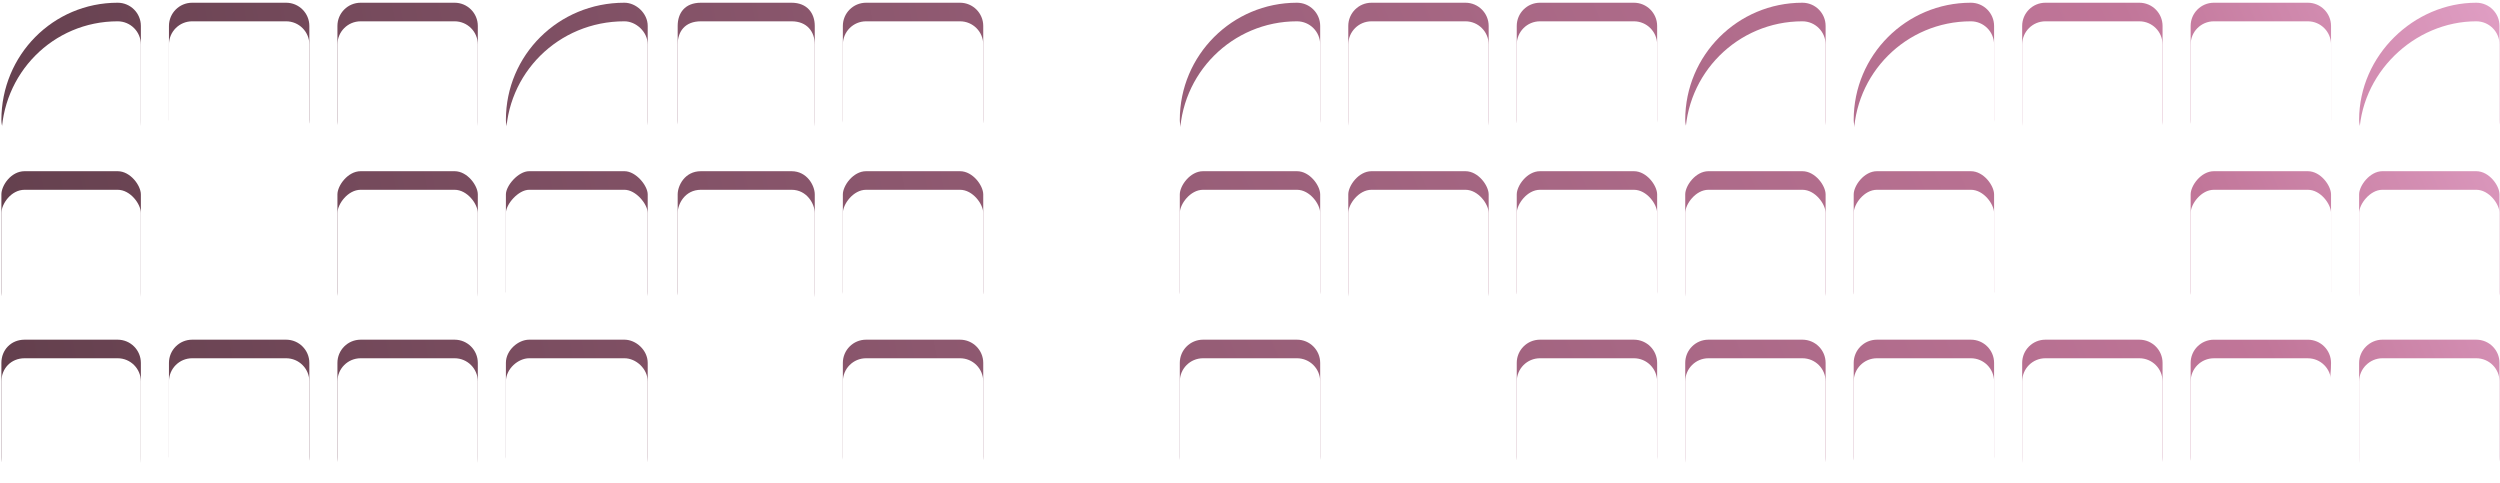 <svg width="207" height="40" viewBox="0 0 538 104" fill="none" xmlns="http://www.w3.org/2000/svg">
	<g class="logo" fill="url(#paint22_linear_745_3204)">
		<path d="M77.541 103.351H97.765C100.527 103.351 102.765 101.112 102.765 98.351V78.126C102.765 75.365 100.527 73.126 97.765 73.126H77.541C74.779 73.126 72.541 75.365 72.541 78.126V98.351C72.541 101.112 74.779 103.351 77.541 103.351Z" />
		<path d="M77.541 67.82H97.765C100.527 67.82 102.765 64.843 102.765 62.82V41.857C102.765 39.96 100.527 36.857 97.765 36.857H77.541C74.779 36.857 72.541 39.96 72.541 41.857V62.82C72.541 64.843 74.779 67.82 77.541 67.82Z" />
		<path d="M77.541 30.812H97.765C100.527 30.812 102.765 28.574 102.765 25.812V5.588C102.765 2.827 100.527 0.588 97.765 0.588H77.541C74.779 0.588 72.541 2.827 72.541 5.588V25.812C72.541 28.574 74.779 30.812 77.541 30.812Z" />
		<path d="M41.272 103.351H61.496C64.257 103.351 66.496 101.112 66.496 98.351V78.126C66.496 75.365 64.257 73.126 61.496 73.126H41.272C38.51 73.126 36.272 75.365 36.272 78.126V98.351C36.272 101.112 38.51 103.351 41.272 103.351Z" />
		<path d="M41.272 30.812H61.496C64.257 30.812 66.496 28.574 66.496 25.812V5.588C66.496 2.827 64.257 0.588 61.496 0.588H41.272C38.51 0.588 36.272 2.827 36.272 5.588V25.812C36.272 28.574 38.51 30.812 41.272 30.812Z" />
		<path d="M5.2 103.351H25.227C27.988 103.351 30.227 101.112 30.227 98.351V78.126C30.227 75.365 27.988 73.126 25.227 73.126H5.2C2.241 73.126 0.2 75.365 0.2 78.126V98.351C0.2 101.112 2.241 103.351 5.2 103.351Z" />
		<path d="M5.2 67.82H25.227C27.988 67.82 30.227 64.843 30.227 62.82V41.857C30.227 39.96 27.988 36.857 25.227 36.857H5.2C2.241 36.857 0.2 39.96 0.2 41.857V62.82C0.2 64.843 2.241 67.82 5.2 67.82Z" />
		<path d="M5.2 30.812H25.231C27.99 30.812 30.227 28.576 30.227 25.816V5.584C30.227 2.825 27.99 0.588 25.231 0.588H25.227C11.296 0.588 0.2 11.882 0.2 25.813C0.2 28.574 2.241 30.812 5.2 30.812Z" />
		<path d="M186.348 103.351H206.573C209.334 103.351 211.573 101.112 211.573 98.351V78.126C211.573 75.365 209.334 73.126 206.573 73.126H186.348C183.587 73.126 181.349 75.365 181.349 78.126V98.351C181.349 101.112 183.587 103.351 186.348 103.351Z" />
		<path d="M186.348 67.82H206.573C209.334 67.82 211.573 64.843 211.573 62.82V41.857C211.573 39.96 209.334 36.857 206.573 36.857H186.348C183.587 36.857 181.349 39.96 181.349 41.857V62.82C181.349 64.843 183.587 67.82 186.348 67.82Z" />
		<path d="M186.348 30.812H206.573C209.334 30.812 211.573 28.574 211.573 25.812V5.588C211.573 2.827 209.334 0.588 206.573 0.588H186.348C183.587 0.588 181.349 2.827 181.349 5.588V25.812C181.349 28.574 183.587 30.812 186.348 30.812Z" />
		<path d="M150.79 67.82H170.304C173.65 67.82 175.304 64.843 175.304 62.82V41.857C175.304 39.96 173.65 36.857 170.304 36.857H150.79C147.318 36.857 145.79 39.96 145.79 41.857V62.82C145.79 64.843 147.318 67.82 150.79 67.82Z" />
		<path d="M150.79 30.812H170.304C173.65 30.812 175.304 28.574 175.304 25.812V5.588C175.304 2.827 173.65 0.588 170.304 0.588H150.79C147.318 0.588 145.79 2.827 145.79 5.588V25.812C145.79 28.574 147.318 30.812 150.79 30.812Z" />
		<path d="M113.81 103.351H134.34C136.796 103.351 139.34 101.112 139.34 98.351V78.126C139.34 75.365 136.796 73.126 134.34 73.126H113.81C111.49 73.126 108.81 75.365 108.81 78.126V98.351C108.81 101.112 111.49 103.351 113.81 103.351Z" />
		<path d="M113.81 67.82H134.34C136.796 67.82 139.34 64.843 139.34 62.82V41.857C139.34 39.96 136.796 36.857 134.34 36.857H113.81C111.49 36.857 108.81 39.96 108.81 41.857V62.82C108.81 64.843 111.49 67.82 113.81 67.82Z" />
		<path d="M113.81 30.812H134.34C136.796 30.812 139.34 28.574 139.34 25.812V5.588C139.34 2.827 136.796 0.588 134.34 0.588H134.3C120.101 0.588 108.81 11.879 108.81 25.808V25.812C108.81 28.574 111.49 30.812 113.81 30.812Z" />
	</g>
	<g class="text" fill="url(#paint0_linear_745_3204)">
		<path d="M331.425 103.351H351.65C354.411 103.351 356.65 101.112 356.65 98.351V78.126C356.65 75.365 354.411 73.126 351.65 73.126H331.425C328.664 73.126 326.425 75.365 326.425 78.126V98.351C326.425 101.112 328.664 103.351 331.425 103.351Z" />
		<path d="M331.425 67.82H351.65C354.411 67.82 356.65 64.843 356.65 62.82V41.857C356.65 39.96 354.411 36.857 351.65 36.857H331.425C328.664 36.857 326.425 39.96 326.425 41.857V62.82C326.425 64.843 328.664 67.82 331.425 67.82Z" />
		<path d="M331.425 30.812H351.65C354.411 30.812 356.65 28.574 356.65 25.812V5.588C356.65 2.827 354.411 0.588 351.65 0.588H331.425C328.664 0.588 326.425 2.827 326.425 5.588V25.812C326.425 28.574 328.664 30.812 331.425 30.812Z" />
		<path d="M295.156 67.82H315.38C318.142 67.82 320.381 64.843 320.381 62.82V41.857C320.381 39.96 318.142 36.857 315.38 36.857H295.156C292.395 36.857 290.156 39.96 290.156 41.857V62.82C290.156 64.843 292.395 67.82 295.156 67.82Z" />
		<path d="M295.156 30.812H315.38C318.142 30.812 320.381 28.574 320.381 25.812V5.588C320.381 2.827 318.142 0.588 315.38 0.588H295.156C292.395 0.588 290.156 2.827 290.156 5.588V25.812C290.156 28.574 292.395 30.812 295.156 30.812Z" />
		<path d="M258.887 103.351H279.111C281.873 103.351 284.111 101.112 284.111 98.351V78.126C284.111 75.365 281.873 73.126 279.111 73.126H258.887C256.125 73.126 253.887 75.365 253.887 78.126V98.351C253.887 101.112 256.125 103.351 258.887 103.351Z" />
		<path d="M258.887 67.82H279.111C281.873 67.82 284.111 64.843 284.111 62.82V41.857C284.111 39.96 281.873 36.857 279.111 36.857H258.887C256.125 36.857 253.887 39.96 253.887 41.857V62.82C253.887 64.843 256.125 67.82 258.887 67.82Z" />
		<path d="M258.887 30.812H279.111C281.873 30.812 284.111 28.574 284.111 25.812V5.588C284.111 2.827 281.873 0.588 279.111 0.588H279.107C265.178 0.588 253.887 11.879 253.887 25.808V25.812C253.887 28.574 256.125 30.812 258.887 30.812Z" />
		<path d="M367.695 103.351H387.919C390.68 103.351 392.919 101.112 392.919 98.351V78.126C392.919 75.365 390.68 73.126 387.919 73.126H367.695C364.933 73.126 362.695 75.365 362.695 78.126V98.351C362.695 101.112 364.933 103.351 367.695 103.351Z" />
		<path d="M367.695 67.82H387.919C390.68 67.82 392.919 64.843 392.919 62.82V41.857C392.919 39.96 390.68 36.857 387.919 36.857H367.695C364.933 36.857 362.695 39.96 362.695 41.857V62.82C362.695 64.843 364.933 67.82 367.695 67.82Z" />
		<path d="M367.695 30.812H387.919C390.68 30.812 392.919 28.574 392.919 25.812V5.588C392.919 2.827 390.68 0.588 387.919 0.588H387.915C373.986 0.588 362.695 11.879 362.695 25.808V25.812C362.695 28.574 364.933 30.812 367.695 30.812Z" />
		<path d="M496.727 67.82H476.502C473.741 67.82 471.502 64.843 471.502 62.82V41.857C471.502 39.96 473.741 36.857 476.502 36.857H496.727C499.488 36.857 501.727 39.96 501.727 41.857V62.82C501.727 64.843 499.488 67.82 496.727 67.82Z" />
		<path d="M496.727 30.812H476.502C473.741 30.812 471.502 28.574 471.502 25.812V5.588C471.502 2.827 473.741 0.588 476.502 0.588H496.727C499.488 0.588 501.727 2.827 501.727 5.588V25.812C501.727 28.574 499.488 30.812 496.727 30.812Z" />
		<path d="M460.457 103.351H440.233C437.472 103.351 435.233 101.112 435.233 98.351V78.126C435.233 75.365 437.472 73.126 440.233 73.126H460.457C463.219 73.126 465.457 75.365 465.457 78.126V98.351C465.457 101.112 463.219 103.351 460.457 103.351Z" />
		<path d="M460.457 30.812H440.233C437.472 30.812 435.233 28.574 435.233 25.812V5.588C435.233 2.827 437.472 0.588 440.233 0.588H460.457C463.219 0.588 465.457 2.827 465.457 5.588V25.812C465.457 28.574 463.219 30.812 460.457 30.812Z" />
		<path d="M424.188 103.351H403.964C401.202 103.351 398.964 101.112 398.964 98.351V78.126C398.964 75.365 401.202 73.126 403.964 73.126H424.188C426.95 73.126 429.188 75.365 429.188 78.126V98.351C429.188 101.112 426.95 103.351 424.188 103.351Z" />
		<path d="M424.188 67.82H403.964C401.202 67.82 398.964 64.843 398.964 62.82V41.857C398.964 39.96 401.202 36.857 403.964 36.857H424.188C426.95 36.857 429.188 39.96 429.188 41.857V62.82C429.188 64.843 426.95 67.82 424.188 67.82Z" />
		<path d="M424.188 30.812H403.964C401.202 30.812 398.964 28.574 398.964 25.812V25.808C398.964 11.879 410.255 0.588 424.184 0.588H424.188C426.95 0.588 429.188 2.827 429.188 5.588V25.812C429.188 28.574 426.95 30.812 424.188 30.812Z" />
		<path d="M496.726 73.131H476.502C473.74 73.131 471.502 75.369 471.502 78.131V98.355C471.502 101.116 473.74 103.355 476.502 103.355H476.506C490.435 103.355 501.726 92.064 501.726 78.135V78.131C501.726 75.369 499.488 73.131 496.726 73.131Z" />
		<path d="M512.771 103.351H532.996C535.757 103.351 537.996 101.112 537.996 98.351V78.126C537.996 75.365 535.757 73.126 532.996 73.126H512.771C510.1 73.126 507.771 75.365 507.771 78.126V98.351C507.771 101.112 510.1 103.351 512.771 103.351Z" />
		<path d="M512.771 67.82H532.996C535.757 67.82 537.996 64.843 537.996 62.82V41.857C537.996 39.96 535.757 36.857 532.996 36.857H512.771C510.1 36.857 507.771 39.96 507.771 41.857V62.82C507.771 64.843 510.1 67.82 512.771 67.82Z" />
		<path d="M512.771 30.812H532.996C535.757 30.812 537.996 28.574 537.996 25.812V5.588C537.996 2.827 535.757 0.588 532.996 0.588H532.991C519.63 0.588 507.771 11.879 507.771 25.808V25.812C507.771 28.574 510.1 30.812 512.771 30.812Z" />
	</g>
	<g style="mix-blend-mode:color-burn" filter="url(#filter0_i_745_3204)" fill="white">
		<g class="logo">
			<path d="M77.541 103.351H97.765C100.527 103.351 102.765 101.112 102.765 98.351V78.126C102.765 75.365 100.527 73.126 97.765 73.126H77.541C74.779 73.126 72.541 75.365 72.541 78.126V98.351C72.541 101.112 74.779 103.351 77.541 103.351Z" />
			<path d="M77.541 67.82H97.765C100.527 67.82 102.765 64.843 102.765 62.82V41.857C102.765 39.96 100.527 36.857 97.765 36.857H77.541C74.779 36.857 72.541 39.96 72.541 41.857V62.82C72.541 64.843 74.779 67.82 77.541 67.82Z" />
			<path d="M77.541 30.812H97.765C100.527 30.812 102.765 28.574 102.765 25.812V5.588C102.765 2.827 100.527 0.588 97.765 0.588H77.541C74.779 0.588 72.541 2.827 72.541 5.588V25.812C72.541 28.574 74.779 30.812 77.541 30.812Z" />
			<path d="M41.272 103.351H61.496C64.257 103.351 66.496 101.112 66.496 98.351V78.126C66.496 75.365 64.257 73.126 61.496 73.126H41.272C38.51 73.126 36.272 75.365 36.272 78.126V98.351C36.272 101.112 38.51 103.351 41.272 103.351Z" />
			<path d="M41.272 30.812H61.496C64.257 30.812 66.496 28.574 66.496 25.812V5.588C66.496 2.827 64.257 0.588 61.496 0.588H41.272C38.51 0.588 36.272 2.827 36.272 5.588V25.812C36.272 28.574 38.51 30.812 41.272 30.812Z" />
			<path d="M5.2 103.351H25.227C27.988 103.351 30.227 101.112 30.227 98.351V78.126C30.227 75.365 27.988 73.126 25.227 73.126H5.2C2.241 73.126 0.2 75.365 0.2 78.126V98.351C0.2 101.112 2.241 103.351 5.2 103.351Z" />
			<path d="M5.2 67.82H25.227C27.988 67.82 30.227 64.843 30.227 62.82V41.857C30.227 39.96 27.988 36.857 25.227 36.857H5.2C2.241 36.857 0.2 39.96 0.2 41.857V62.82C0.2 64.843 2.241 67.82 5.2 67.82Z" />
			<path d="M5.2 30.812H25.231C27.99 30.812 30.227 28.576 30.227 25.816V5.584C30.227 2.825 27.99 0.588 25.231 0.588H25.227C11.296 0.588 0.2 11.882 0.2 25.813C0.2 28.574 2.241 30.812 5.2 30.812Z" />
			<path d="M186.348 103.351H206.573C209.334 103.351 211.573 101.112 211.573 98.351V78.126C211.573 75.365 209.334 73.126 206.573 73.126H186.348C183.587 73.126 181.349 75.365 181.349 78.126V98.351C181.349 101.112 183.587 103.351 186.348 103.351Z" />
			<path d="M186.348 67.82H206.573C209.334 67.82 211.573 64.843 211.573 62.82V41.857C211.573 39.96 209.334 36.857 206.573 36.857H186.348C183.587 36.857 181.349 39.96 181.349 41.857V62.82C181.349 64.843 183.587 67.82 186.348 67.82Z" />
			<path d="M186.348 30.812H206.573C209.334 30.812 211.573 28.574 211.573 25.812V5.588C211.573 2.827 209.334 0.588 206.573 0.588H186.348C183.587 0.588 181.349 2.827 181.349 5.588V25.812C181.349 28.574 183.587 30.812 186.348 30.812Z" />
			<path d="M150.79 67.82H170.304C173.65 67.82 175.304 64.843 175.304 62.82V41.857C175.304 39.96 173.65 36.857 170.304 36.857H150.79C147.318 36.857 145.79 39.96 145.79 41.857V62.82C145.79 64.843 147.318 67.82 150.79 67.82Z" />
			<path d="M150.79 30.812H170.304C173.65 30.812 175.304 28.574 175.304 25.812V5.588C175.304 2.827 173.65 0.588 170.304 0.588H150.79C147.318 0.588 145.79 2.827 145.79 5.588V25.812C145.79 28.574 147.318 30.812 150.79 30.812Z" />
			<path d="M113.81 103.351H134.34C136.796 103.351 139.34 101.112 139.34 98.351V78.126C139.34 75.365 136.796 73.126 134.34 73.126H113.81C111.49 73.126 108.81 75.365 108.81 78.126V98.351C108.81 101.112 111.49 103.351 113.81 103.351Z" />
			<path d="M113.81 67.82H134.34C136.796 67.82 139.34 64.843 139.34 62.82V41.857C139.34 39.96 136.796 36.857 134.34 36.857H113.81C111.49 36.857 108.81 39.96 108.81 41.857V62.82C108.81 64.843 111.49 67.82 113.81 67.82Z" />
			<path d="M113.81 30.812H134.34C136.796 30.812 139.34 28.574 139.34 25.812V5.588C139.34 2.827 136.796 0.588 134.34 0.588H134.3C120.101 0.588 108.81 11.879 108.81 25.808V25.812C108.81 28.574 111.49 30.812 113.81 30.812Z" />
		</g>
		<g class="text">
			<path d="M331.425 103.351H351.65C354.411 103.351 356.65 101.112 356.65 98.351V78.126C356.65 75.365 354.411 73.126 351.65 73.126H331.425C328.664 73.126 326.425 75.365 326.425 78.126V98.351C326.425 101.112 328.664 103.351 331.425 103.351Z" />
			<path d="M331.425 67.82H351.65C354.411 67.82 356.65 64.843 356.65 62.82V41.857C356.65 39.96 354.411 36.857 351.65 36.857H331.425C328.664 36.857 326.425 39.96 326.425 41.857V62.82C326.425 64.843 328.664 67.82 331.425 67.82Z" />
			<path d="M331.425 30.812H351.65C354.411 30.812 356.65 28.574 356.65 25.812V5.588C356.65 2.827 354.411 0.588 351.65 0.588H331.425C328.664 0.588 326.425 2.827 326.425 5.588V25.812C326.425 28.574 328.664 30.812 331.425 30.812Z" />
			<path d="M295.156 67.82H315.38C318.142 67.82 320.381 64.843 320.381 62.82V41.857C320.381 39.96 318.142 36.857 315.38 36.857H295.156C292.395 36.857 290.156 39.96 290.156 41.857V62.82C290.156 64.843 292.395 67.82 295.156 67.82Z" />
			<path d="M295.156 30.812H315.38C318.142 30.812 320.381 28.574 320.381 25.812V5.588C320.381 2.827 318.142 0.588 315.38 0.588H295.156C292.395 0.588 290.156 2.827 290.156 5.588V25.812C290.156 28.574 292.395 30.812 295.156 30.812Z" />
			<path d="M258.887 103.351H279.111C281.873 103.351 284.111 101.112 284.111 98.351V78.126C284.111 75.365 281.873 73.126 279.111 73.126H258.887C256.125 73.126 253.887 75.365 253.887 78.126V98.351C253.887 101.112 256.125 103.351 258.887 103.351Z" />
			<path d="M258.887 67.82H279.111C281.873 67.82 284.111 64.843 284.111 62.82V41.857C284.111 39.96 281.873 36.857 279.111 36.857H258.887C256.125 36.857 253.887 39.96 253.887 41.857V62.82C253.887 64.843 256.125 67.82 258.887 67.82Z" />
			<path d="M258.887 30.812H279.111C281.873 30.812 284.111 28.574 284.111 25.812V5.588C284.111 2.827 281.873 0.588 279.111 0.588H279.107C265.178 0.588 253.887 11.879 253.887 25.808V25.812C253.887 28.574 256.125 30.812 258.887 30.812Z" />
			<path d="M367.695 103.351H387.919C390.68 103.351 392.919 101.112 392.919 98.351V78.126C392.919 75.365 390.68 73.126 387.919 73.126H367.695C364.933 73.126 362.695 75.365 362.695 78.126V98.351C362.695 101.112 364.933 103.351 367.695 103.351Z" />
			<path d="M367.695 67.82H387.919C390.68 67.82 392.919 64.843 392.919 62.82V41.857C392.919 39.96 390.68 36.857 387.919 36.857H367.695C364.933 36.857 362.695 39.96 362.695 41.857V62.82C362.695 64.843 364.933 67.82 367.695 67.82Z" />
			<path d="M367.695 30.812H387.919C390.68 30.812 392.919 28.574 392.919 25.812V5.588C392.919 2.827 390.68 0.588 387.919 0.588H387.915C373.986 0.588 362.695 11.879 362.695 25.808V25.812C362.695 28.574 364.933 30.812 367.695 30.812Z" />
			<path d="M496.727 67.82H476.502C473.741 67.82 471.502 64.843 471.502 62.82V41.857C471.502 39.96 473.741 36.857 476.502 36.857H496.727C499.488 36.857 501.727 39.96 501.727 41.857V62.82C501.727 64.843 499.488 67.82 496.727 67.82Z" />
			<path d="M496.727 30.812H476.502C473.741 30.812 471.502 28.574 471.502 25.812V5.588C471.502 2.827 473.741 0.588 476.502 0.588H496.727C499.488 0.588 501.727 2.827 501.727 5.588V25.812C501.727 28.574 499.488 30.812 496.727 30.812Z" />
			<path d="M460.457 103.351H440.233C437.472 103.351 435.233 101.112 435.233 98.351V78.126C435.233 75.365 437.472 73.126 440.233 73.126H460.457C463.219 73.126 465.457 75.365 465.457 78.126V98.351C465.457 101.112 463.219 103.351 460.457 103.351Z" />
			<path d="M460.457 30.812H440.233C437.472 30.812 435.233 28.574 435.233 25.812V5.588C435.233 2.827 437.472 0.588 440.233 0.588H460.457C463.219 0.588 465.457 2.827 465.457 5.588V25.812C465.457 28.574 463.219 30.812 460.457 30.812Z" />
			<path d="M424.188 103.351H403.964C401.202 103.351 398.964 101.112 398.964 98.351V78.126C398.964 75.365 401.202 73.126 403.964 73.126H424.188C426.95 73.126 429.188 75.365 429.188 78.126V98.351C429.188 101.112 426.95 103.351 424.188 103.351Z" />
			<path d="M424.188 67.82H403.964C401.202 67.82 398.964 64.843 398.964 62.82V41.857C398.964 39.96 401.202 36.857 403.964 36.857H424.188C426.95 36.857 429.188 39.96 429.188 41.857V62.82C429.188 64.843 426.95 67.82 424.188 67.82Z" />
			<path d="M424.188 30.812H403.964C401.202 30.812 398.964 28.574 398.964 25.812V25.808C398.964 11.879 410.255 0.588 424.184 0.588H424.188C426.95 0.588 429.188 2.827 429.188 5.588V25.812C429.188 28.574 426.95 30.812 424.188 30.812Z" />
			<path d="M496.726 73.131H476.502C473.74 73.131 471.502 75.369 471.502 78.131V98.355C471.502 101.116 473.74 103.355 476.502 103.355H476.506C490.435 103.355 501.726 92.064 501.726 78.135V78.131C501.726 75.369 499.488 73.131 496.726 73.131Z" />
			<path d="M512.771 103.351H532.996C535.757 103.351 537.996 101.112 537.996 98.351V78.126C537.996 75.365 535.757 73.126 532.996 73.126H512.771C510.1 73.126 507.771 75.365 507.771 78.126V98.351C507.771 101.112 510.1 103.351 512.771 103.351Z" />
			<path d="M512.771 67.82H532.996C535.757 67.82 537.996 64.843 537.996 62.82V41.857C537.996 39.96 535.757 36.857 532.996 36.857H512.771C510.1 36.857 507.771 39.96 507.771 41.857V62.82C507.771 64.843 510.1 67.82 512.771 67.82Z" />
			<path d="M512.771 30.812H532.996C535.757 30.812 537.996 28.574 537.996 25.812V5.588C537.996 2.827 535.757 0.588 532.996 0.588H532.991C519.63 0.588 507.771 11.879 507.771 25.808V25.812C507.771 28.574 510.1 30.812 512.771 30.812Z" />
		</g>
	</g>
	<defs>
		<filter id="filter0_i_745_3204" x="0" y="0" width="538" height="108" filterUnits="userSpaceOnUse" color-interpolation-filters="sRGB">
			<feFlood flood-opacity="0" result="BackgroundImageFix" />
			<feBlend mode="normal" in="SourceGraphic" in2="BackgroundImageFix" result="shape" />
			<feColorMatrix in="SourceAlpha" type="matrix" values="0 0 0 0 0 0 0 0 0 0 0 0 0 0 0 0 0 0 127 0" result="hardAlpha" />
			<feOffset dy="4" />
			<feGaussianBlur stdDeviation="2" />
			<feComposite in2="hardAlpha" operator="arithmetic" k2="-1" k3="1" />
			<feColorMatrix type="matrix" values="0 0 0 0 0 0 0 0 0 0 0 0 0 0 0 0 0 0 0.25 0" />
			<feBlend mode="normal" in2="shape" result="effect1_innerShadow_745_3204" />
		</filter>
		<linearGradient id="paint0_linear_745_3204" x1="-18.5" y1="187" x2="569.92" y2="-62.007" gradientUnits="userSpaceOnUse">
			<stop stop-color="#583944" />
			<stop offset="0.798" stop-color="#C17699" />
			<stop offset="1" stop-color="#F6BBE2" />
		</linearGradient>
		<linearGradient id="paint22_linear_745_3204" x1="-34" y1="188.5" x2="587.238" y2="69.66" gradientUnits="userSpaceOnUse">
			<stop stop-color="#583944" />
			<stop offset="0.798" stop-color="#C17699" />
			<stop offset="1" stop-color="#F6BBE2" />
		</linearGradient>
	</defs>
</svg>
